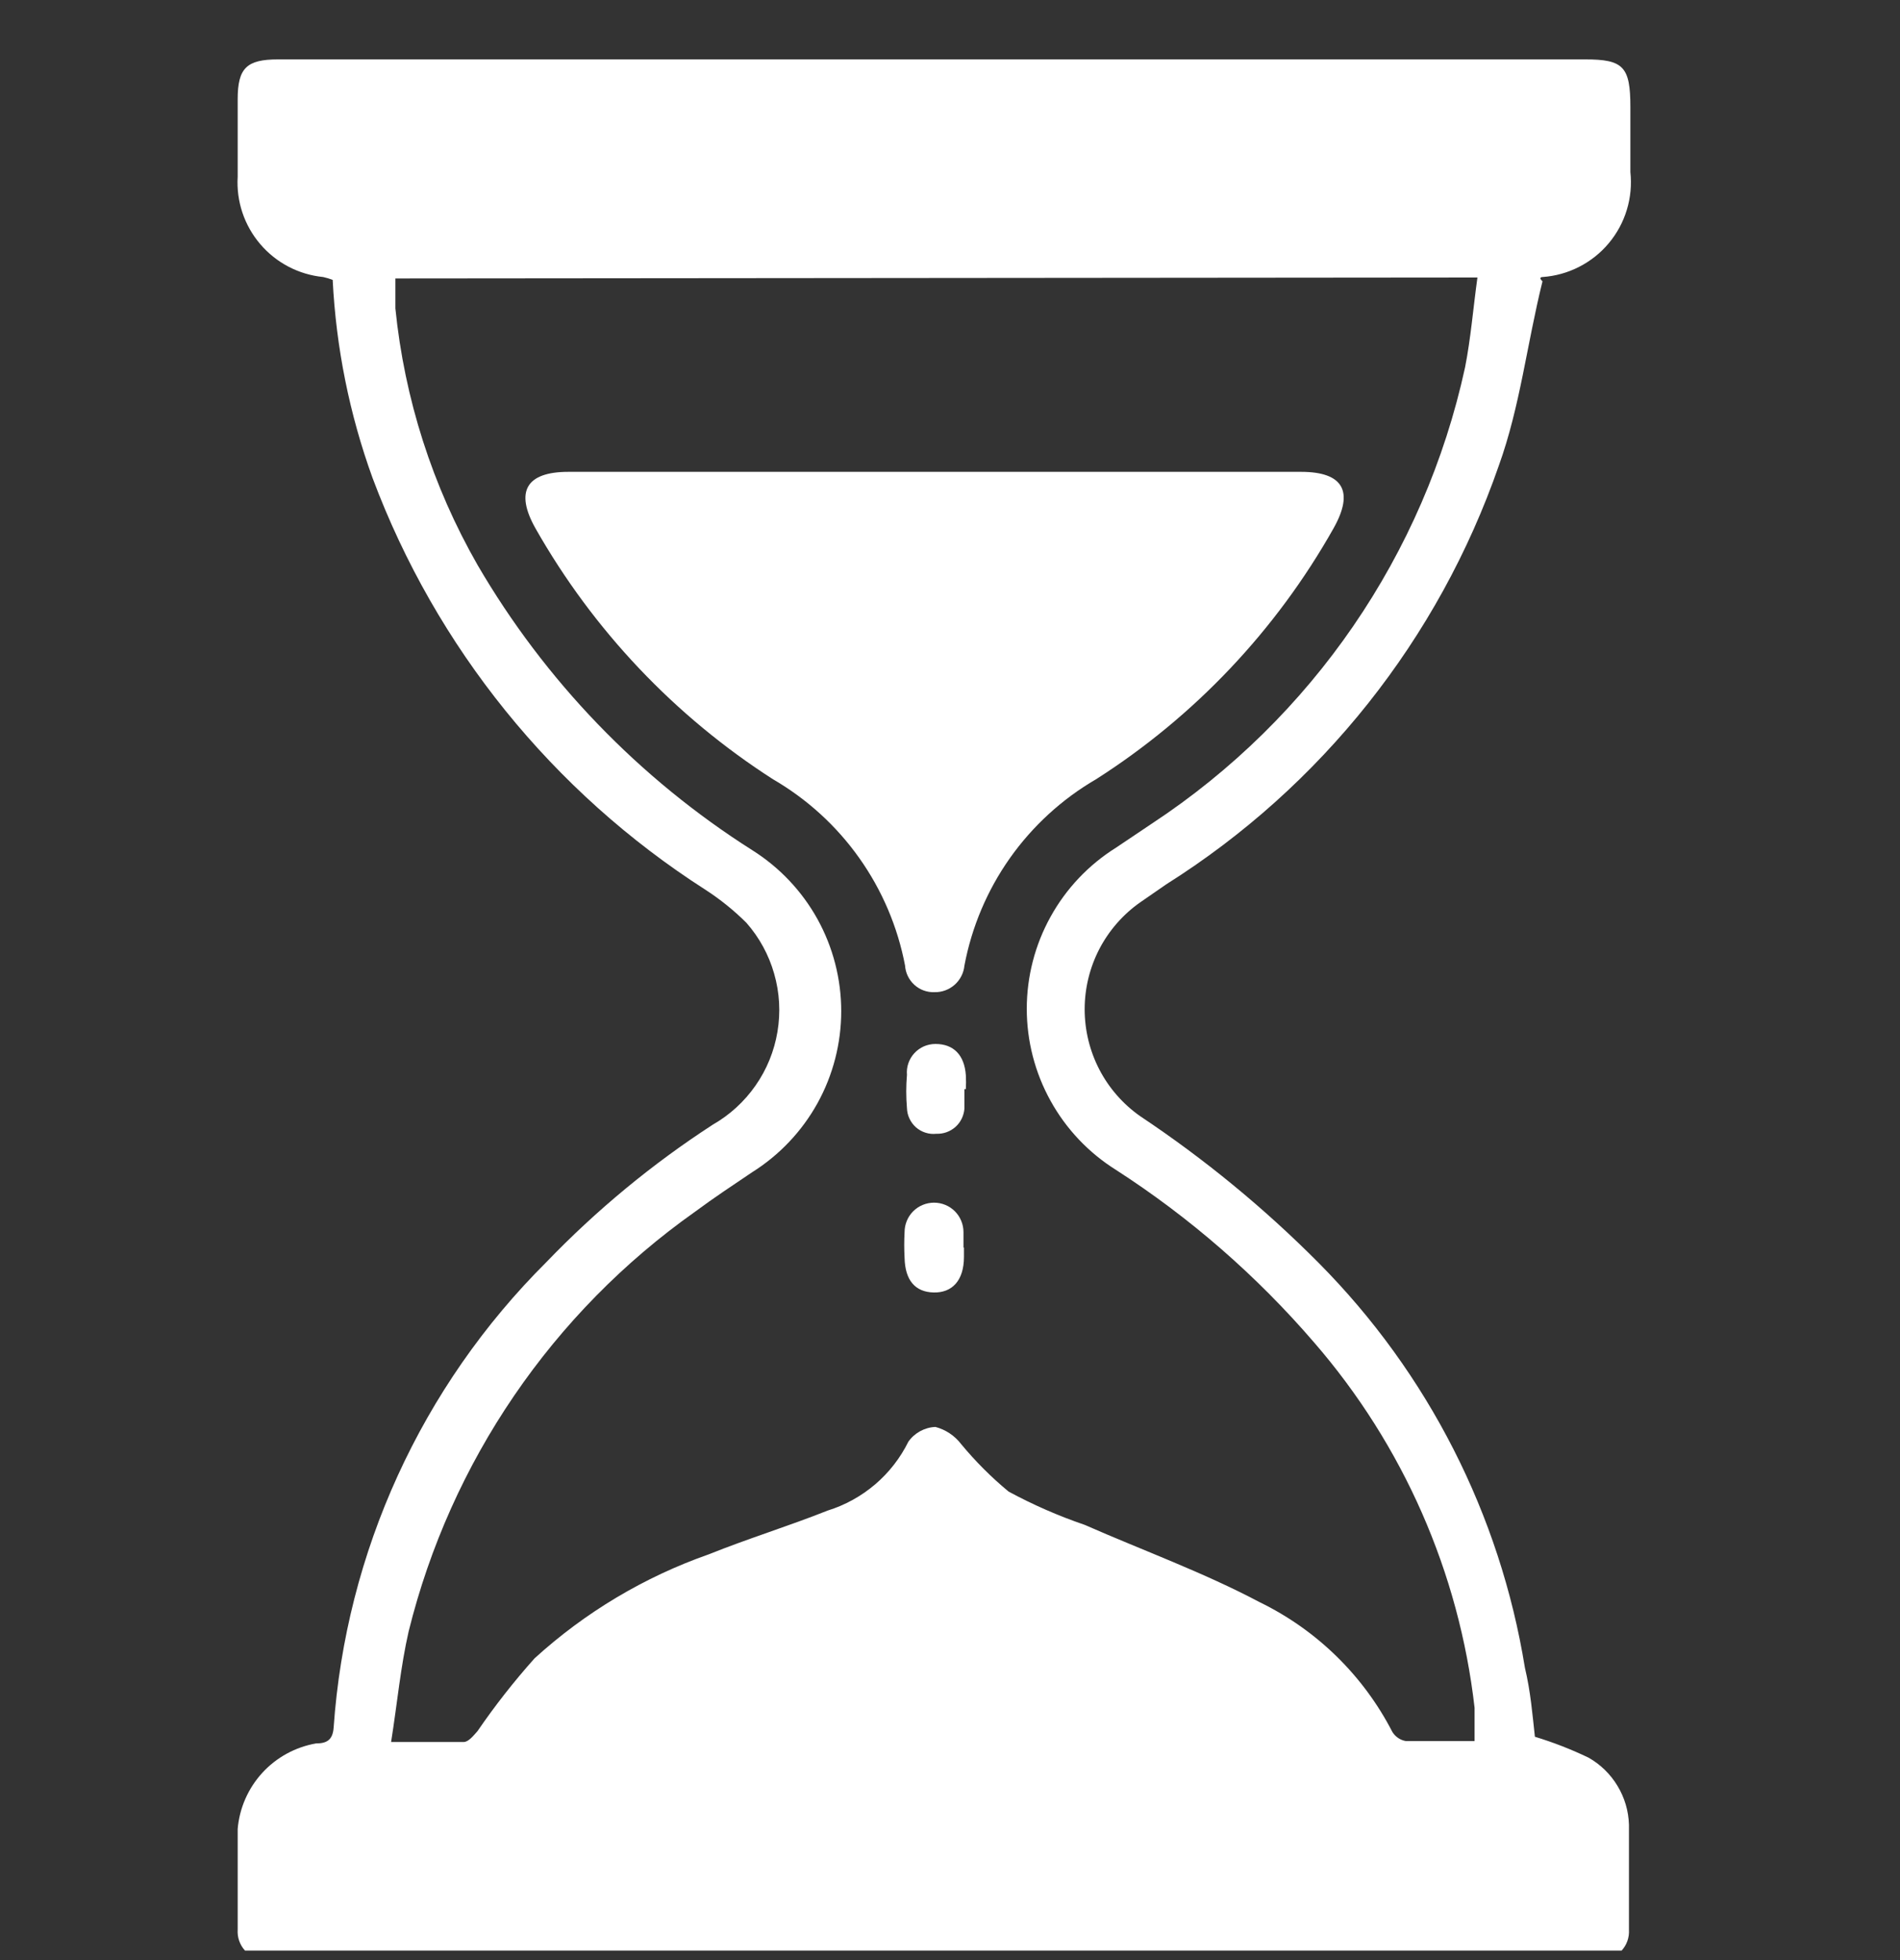 <svg width="32" height="33" viewBox="0 0 32 33" fill="none" xmlns="http://www.w3.org/2000/svg">
<rect x="0" y="0" width="32" height="33" fill="#333333" stroke="none"/>
<g clip-path="url(#clip0_13_13453)">
<path d="M25.851 29.24C26.161 29.334 26.463 29.452 26.755 29.592C26.956 29.706 27.123 29.869 27.242 30.067C27.362 30.265 27.428 30.489 27.435 30.72C27.435 31.312 27.435 31.896 27.435 32.488C27.439 32.553 27.43 32.619 27.408 32.68C27.386 32.742 27.351 32.798 27.306 32.846C27.261 32.893 27.206 32.931 27.146 32.956C27.085 32.981 27.02 32.993 26.955 32.992H4.859C4.726 33 4.592 33 4.459 32.992C4.395 32.99 4.333 32.975 4.276 32.949C4.218 32.922 4.166 32.884 4.124 32.837C4.081 32.79 4.049 32.735 4.028 32.675C4.007 32.615 3.999 32.551 4.003 32.488C4.003 31.92 4.003 31.352 4.003 30.792C4.033 30.44 4.179 30.108 4.418 29.847C4.656 29.587 4.975 29.413 5.323 29.352C5.491 29.352 5.603 29.304 5.619 29.088C5.825 26.127 7.099 23.341 9.203 21.248C10.045 20.373 10.984 19.597 12.003 18.936C12.29 18.772 12.536 18.547 12.725 18.276C12.914 18.006 13.04 17.696 13.094 17.371C13.149 17.045 13.13 16.712 13.039 16.395C12.949 16.077 12.789 15.784 12.571 15.536C12.359 15.325 12.126 15.138 11.875 14.976C9.309 13.332 7.344 10.902 6.275 8.048C5.886 6.976 5.66 5.851 5.603 4.712C5.551 4.692 5.497 4.676 5.443 4.664C5.031 4.623 4.651 4.425 4.383 4.11C4.114 3.795 3.978 3.389 4.003 2.976V1.672C4.003 1.144 4.155 1 4.683 1H26.699C27.339 1 27.459 1.12 27.459 1.8V2.896C27.482 3.11 27.462 3.327 27.399 3.533C27.337 3.739 27.233 3.93 27.095 4.095C26.957 4.26 26.787 4.395 26.595 4.493C26.403 4.591 26.194 4.649 25.979 4.664C25.979 4.664 25.899 4.664 25.979 4.736C25.715 5.8 25.603 6.84 25.243 7.84C24.23 10.757 22.256 13.242 19.643 14.888L19.203 15.192C18.914 15.395 18.678 15.665 18.515 15.978C18.353 16.291 18.268 16.639 18.268 16.992C18.268 17.345 18.353 17.693 18.515 18.006C18.678 18.32 18.914 18.589 19.203 18.792C20.286 19.513 21.294 20.341 22.211 21.264C24.051 23.118 25.265 25.501 25.683 28.08C25.779 28.48 25.811 28.88 25.851 29.24ZM6.659 4.688C6.659 4.88 6.659 5.04 6.659 5.192C6.812 6.713 7.283 8.185 8.043 9.512C9.178 11.459 10.764 13.105 12.667 14.312C13.126 14.6 13.505 15 13.768 15.474C14.03 15.948 14.168 16.482 14.168 17.024C14.168 17.566 14.03 18.1 13.768 18.574C13.505 19.048 13.126 19.448 12.667 19.736C12.347 19.952 12.019 20.168 11.707 20.4C9.303 22.099 7.591 24.607 6.883 27.464C6.747 28.056 6.691 28.672 6.587 29.328C7.059 29.328 7.435 29.328 7.811 29.328C7.891 29.328 7.979 29.216 8.043 29.144C8.336 28.716 8.657 28.307 9.003 27.92C9.854 27.145 10.852 26.549 11.939 26.168C12.595 25.904 13.275 25.696 13.939 25.432C14.232 25.341 14.504 25.191 14.738 24.992C14.972 24.793 15.163 24.547 15.299 24.272C15.351 24.198 15.419 24.138 15.498 24.095C15.577 24.052 15.665 24.027 15.755 24.024C15.927 24.069 16.079 24.171 16.187 24.312C16.428 24.603 16.695 24.871 16.987 25.112C17.397 25.334 17.825 25.521 18.267 25.672C19.251 26.104 20.267 26.472 21.219 26.976C22.179 27.444 22.962 28.21 23.451 29.16C23.476 29.2 23.508 29.233 23.547 29.26C23.585 29.286 23.629 29.304 23.675 29.312C24.051 29.312 24.427 29.312 24.835 29.312C24.835 29.096 24.835 28.92 24.835 28.752C24.575 26.475 23.632 24.331 22.131 22.6C21.164 21.477 20.041 20.499 18.795 19.696C18.335 19.408 17.956 19.008 17.694 18.534C17.431 18.06 17.293 17.526 17.293 16.984C17.293 16.442 17.431 15.908 17.694 15.434C17.956 14.96 18.335 14.56 18.795 14.272L19.403 13.864C22.096 12.091 23.989 9.335 24.675 6.184C24.771 5.696 24.811 5.192 24.883 4.672L6.659 4.688Z" fill="white"/>
<path d="M15.763 7.944H21.915C22.619 7.944 22.811 8.272 22.459 8.896C21.492 10.611 20.119 12.062 18.459 13.12C17.886 13.453 17.392 13.906 17.009 14.447C16.627 14.988 16.366 15.605 16.243 16.256C16.231 16.381 16.172 16.496 16.079 16.579C15.985 16.662 15.864 16.707 15.739 16.704C15.614 16.709 15.493 16.665 15.4 16.581C15.308 16.497 15.251 16.381 15.243 16.256C15.119 15.605 14.856 14.987 14.472 14.446C14.089 13.905 13.593 13.453 13.019 13.12C11.363 12.057 9.99 10.608 9.019 8.896C8.667 8.272 8.867 7.944 9.571 7.944H15.763Z" fill="white"/>
<path d="M16.243 18.336C16.243 18.448 16.243 18.56 16.243 18.664C16.234 18.782 16.181 18.893 16.093 18.972C16.004 19.051 15.889 19.093 15.771 19.088C15.709 19.095 15.647 19.089 15.588 19.07C15.529 19.052 15.475 19.021 15.428 18.981C15.382 18.94 15.344 18.89 15.318 18.834C15.291 18.779 15.277 18.718 15.275 18.656C15.259 18.47 15.259 18.282 15.275 18.096C15.269 18.03 15.277 17.963 15.299 17.9C15.321 17.837 15.355 17.779 15.4 17.731C15.445 17.682 15.5 17.643 15.561 17.616C15.622 17.59 15.688 17.576 15.755 17.576C16.059 17.576 16.243 17.76 16.267 18.104C16.271 18.181 16.271 18.259 16.267 18.336H16.243Z" fill="white"/>
<path d="M16.235 21V21.16C16.235 21.56 16.035 21.768 15.723 21.76C15.411 21.752 15.243 21.552 15.235 21.176C15.227 21.032 15.227 20.888 15.235 20.744C15.235 20.613 15.287 20.486 15.38 20.393C15.473 20.3 15.6 20.248 15.731 20.248C15.863 20.248 15.989 20.3 16.082 20.393C16.175 20.486 16.227 20.613 16.227 20.744C16.227 20.832 16.227 20.92 16.227 21.008L16.235 21Z" fill="white"/>
</g>
<defs>
<clipPath id="clip0_13_13453">
<rect width="32" height="32" fill="white" transform="translate(0 0.84)"/>
</clipPath>
</defs>
</svg>
